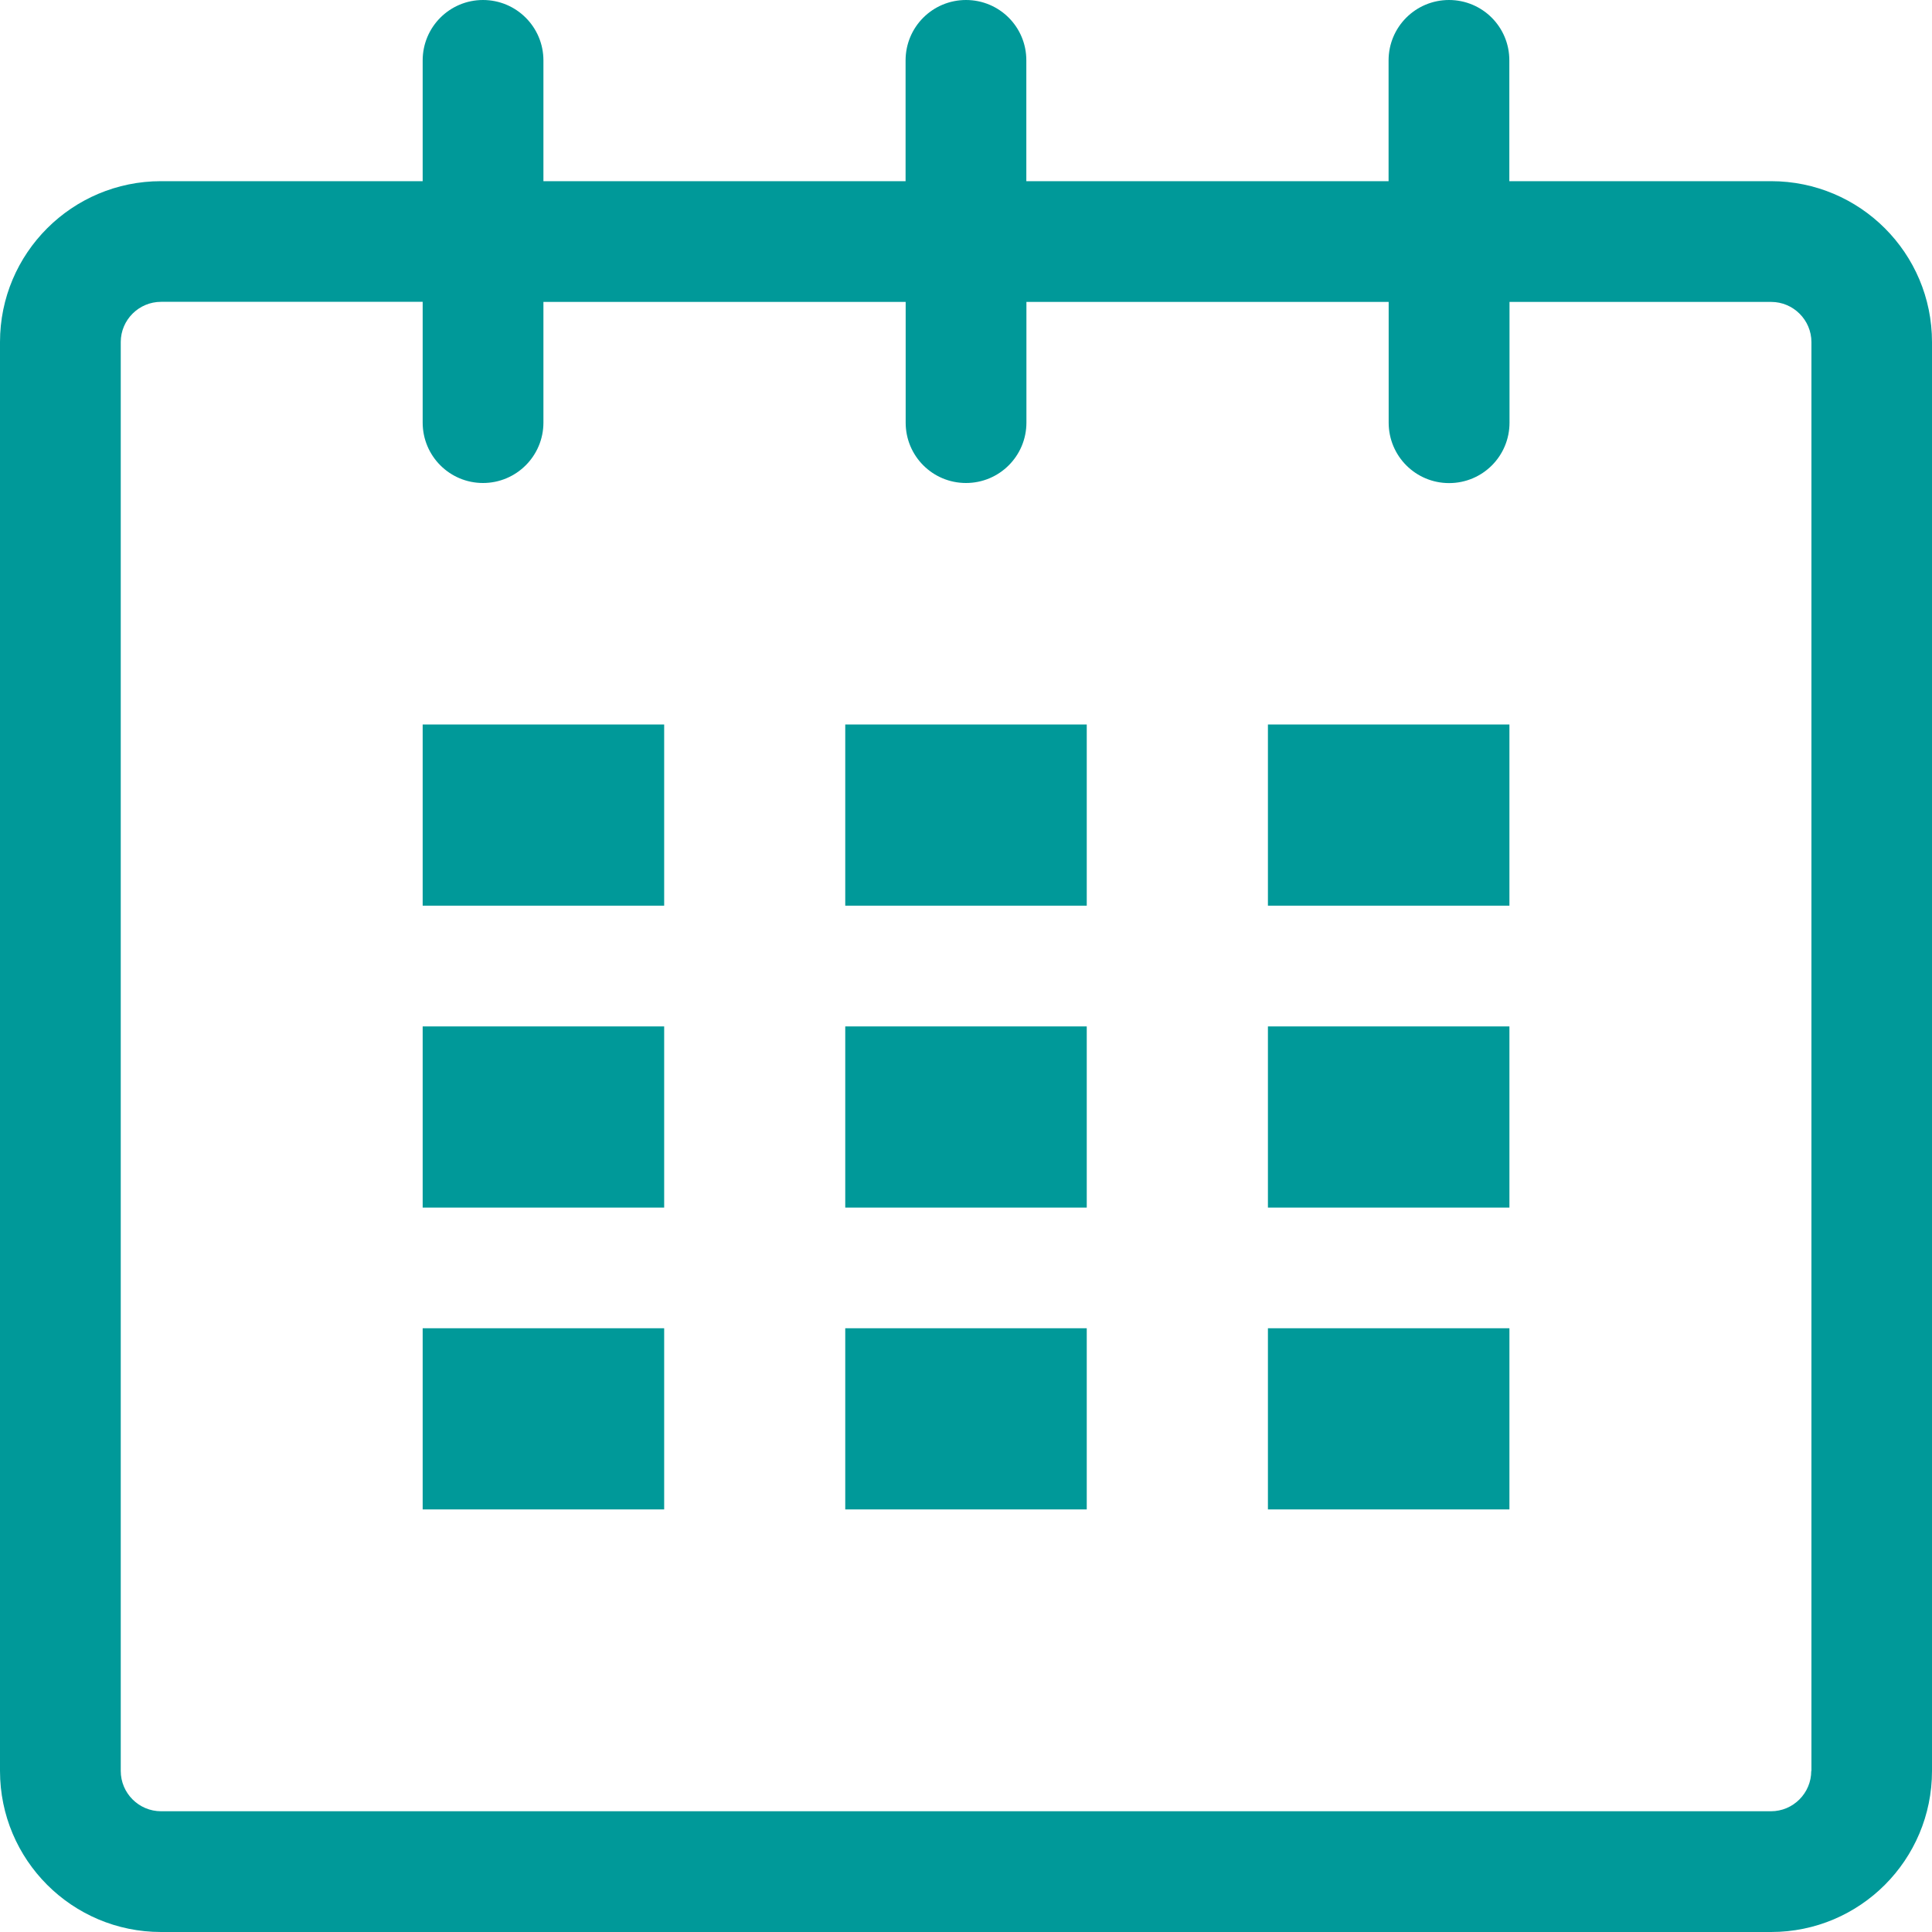 <?xml version="1.0" encoding="utf-8"?>
<!-- Generator: Adobe Illustrator 17.0.0, SVG Export Plug-In . SVG Version: 6.00 Build 0)  -->
<!DOCTYPE svg PUBLIC "-//W3C//DTD SVG 1.1//EN" "http://www.w3.org/Graphics/SVG/1.1/DTD/svg11.dtd">
<svg version="1.1" id="Слой_1" xmlns="http://www.w3.org/2000/svg" xmlns:xlink="http://www.w3.org/1999/xlink" x="0px" y="0px"
	 width="22px" height="22px" viewBox="0 0 22 22" enable-background="new 0 0 22 22" xml:space="preserve">
<g id="calendar_3_">
	<path fill="#009999" d="M20.167,2.063h-2.98V0.688C17.188,0.307,16.88,0,16.5,0s-0.688,0.307-0.688,0.688v1.375h-4.125V0.688
		C11.688,0.307,11.38,0,11,0s-0.688,0.307-0.688,0.688v1.375H6.188V0.688C6.188,0.307,5.879,0,5.5,0S4.813,0.307,4.813,0.688v1.375
		H1.834C0.821,2.063,0,2.883,0,3.895v16.271C0,21.179,0.821,22,1.834,22h18.334C21.18,22,22,21.179,22,20.166V3.895
		C22,2.883,21.18,2.063,20.167,2.063z M20.625,20.166c0,0.253-0.206,0.459-0.458,0.459H1.834c-0.253,0-0.459-0.206-0.459-0.459
		V3.895c0-0.252,0.206-0.458,0.459-0.458h2.979v1.375C4.813,5.193,5.121,5.5,5.5,5.5s0.688-0.307,0.688-0.688V3.438h4.125v1.375
		C10.313,5.193,10.62,5.5,11,5.5s0.688-0.307,0.688-0.688V3.438h4.125v1.375c0,0.38,0.307,0.688,0.688,0.688
		s0.688-0.307,0.688-0.688V3.438h2.98c0.252,0,0.458,0.206,0.458,0.458V20.166z"/>
	<rect x="4.813" y="8.25" fill="#009999" width="2.75" height="2.063"/>
	<rect x="4.813" y="11.688" fill="#009999" width="2.75" height="2.063"/>
	<rect x="4.813" y="15.125" fill="#009999" width="2.75" height="2.063"/>
	<rect x="9.625" y="15.125" fill="#009999" width="2.75" height="2.063"/>
	<rect x="9.625" y="11.688" fill="#009999" width="2.75" height="2.063"/>
	<rect x="9.625" y="8.25" fill="#009999" width="2.75" height="2.063"/>
	<rect x="14.438" y="15.125" fill="#009999" width="2.75" height="2.063"/>
	<rect x="14.438" y="11.688" fill="#009999" width="2.75" height="2.063"/>
	<rect x="14.438" y="8.25" fill="#009999" width="2.75" height="2.063"/>
</g>
</svg>
